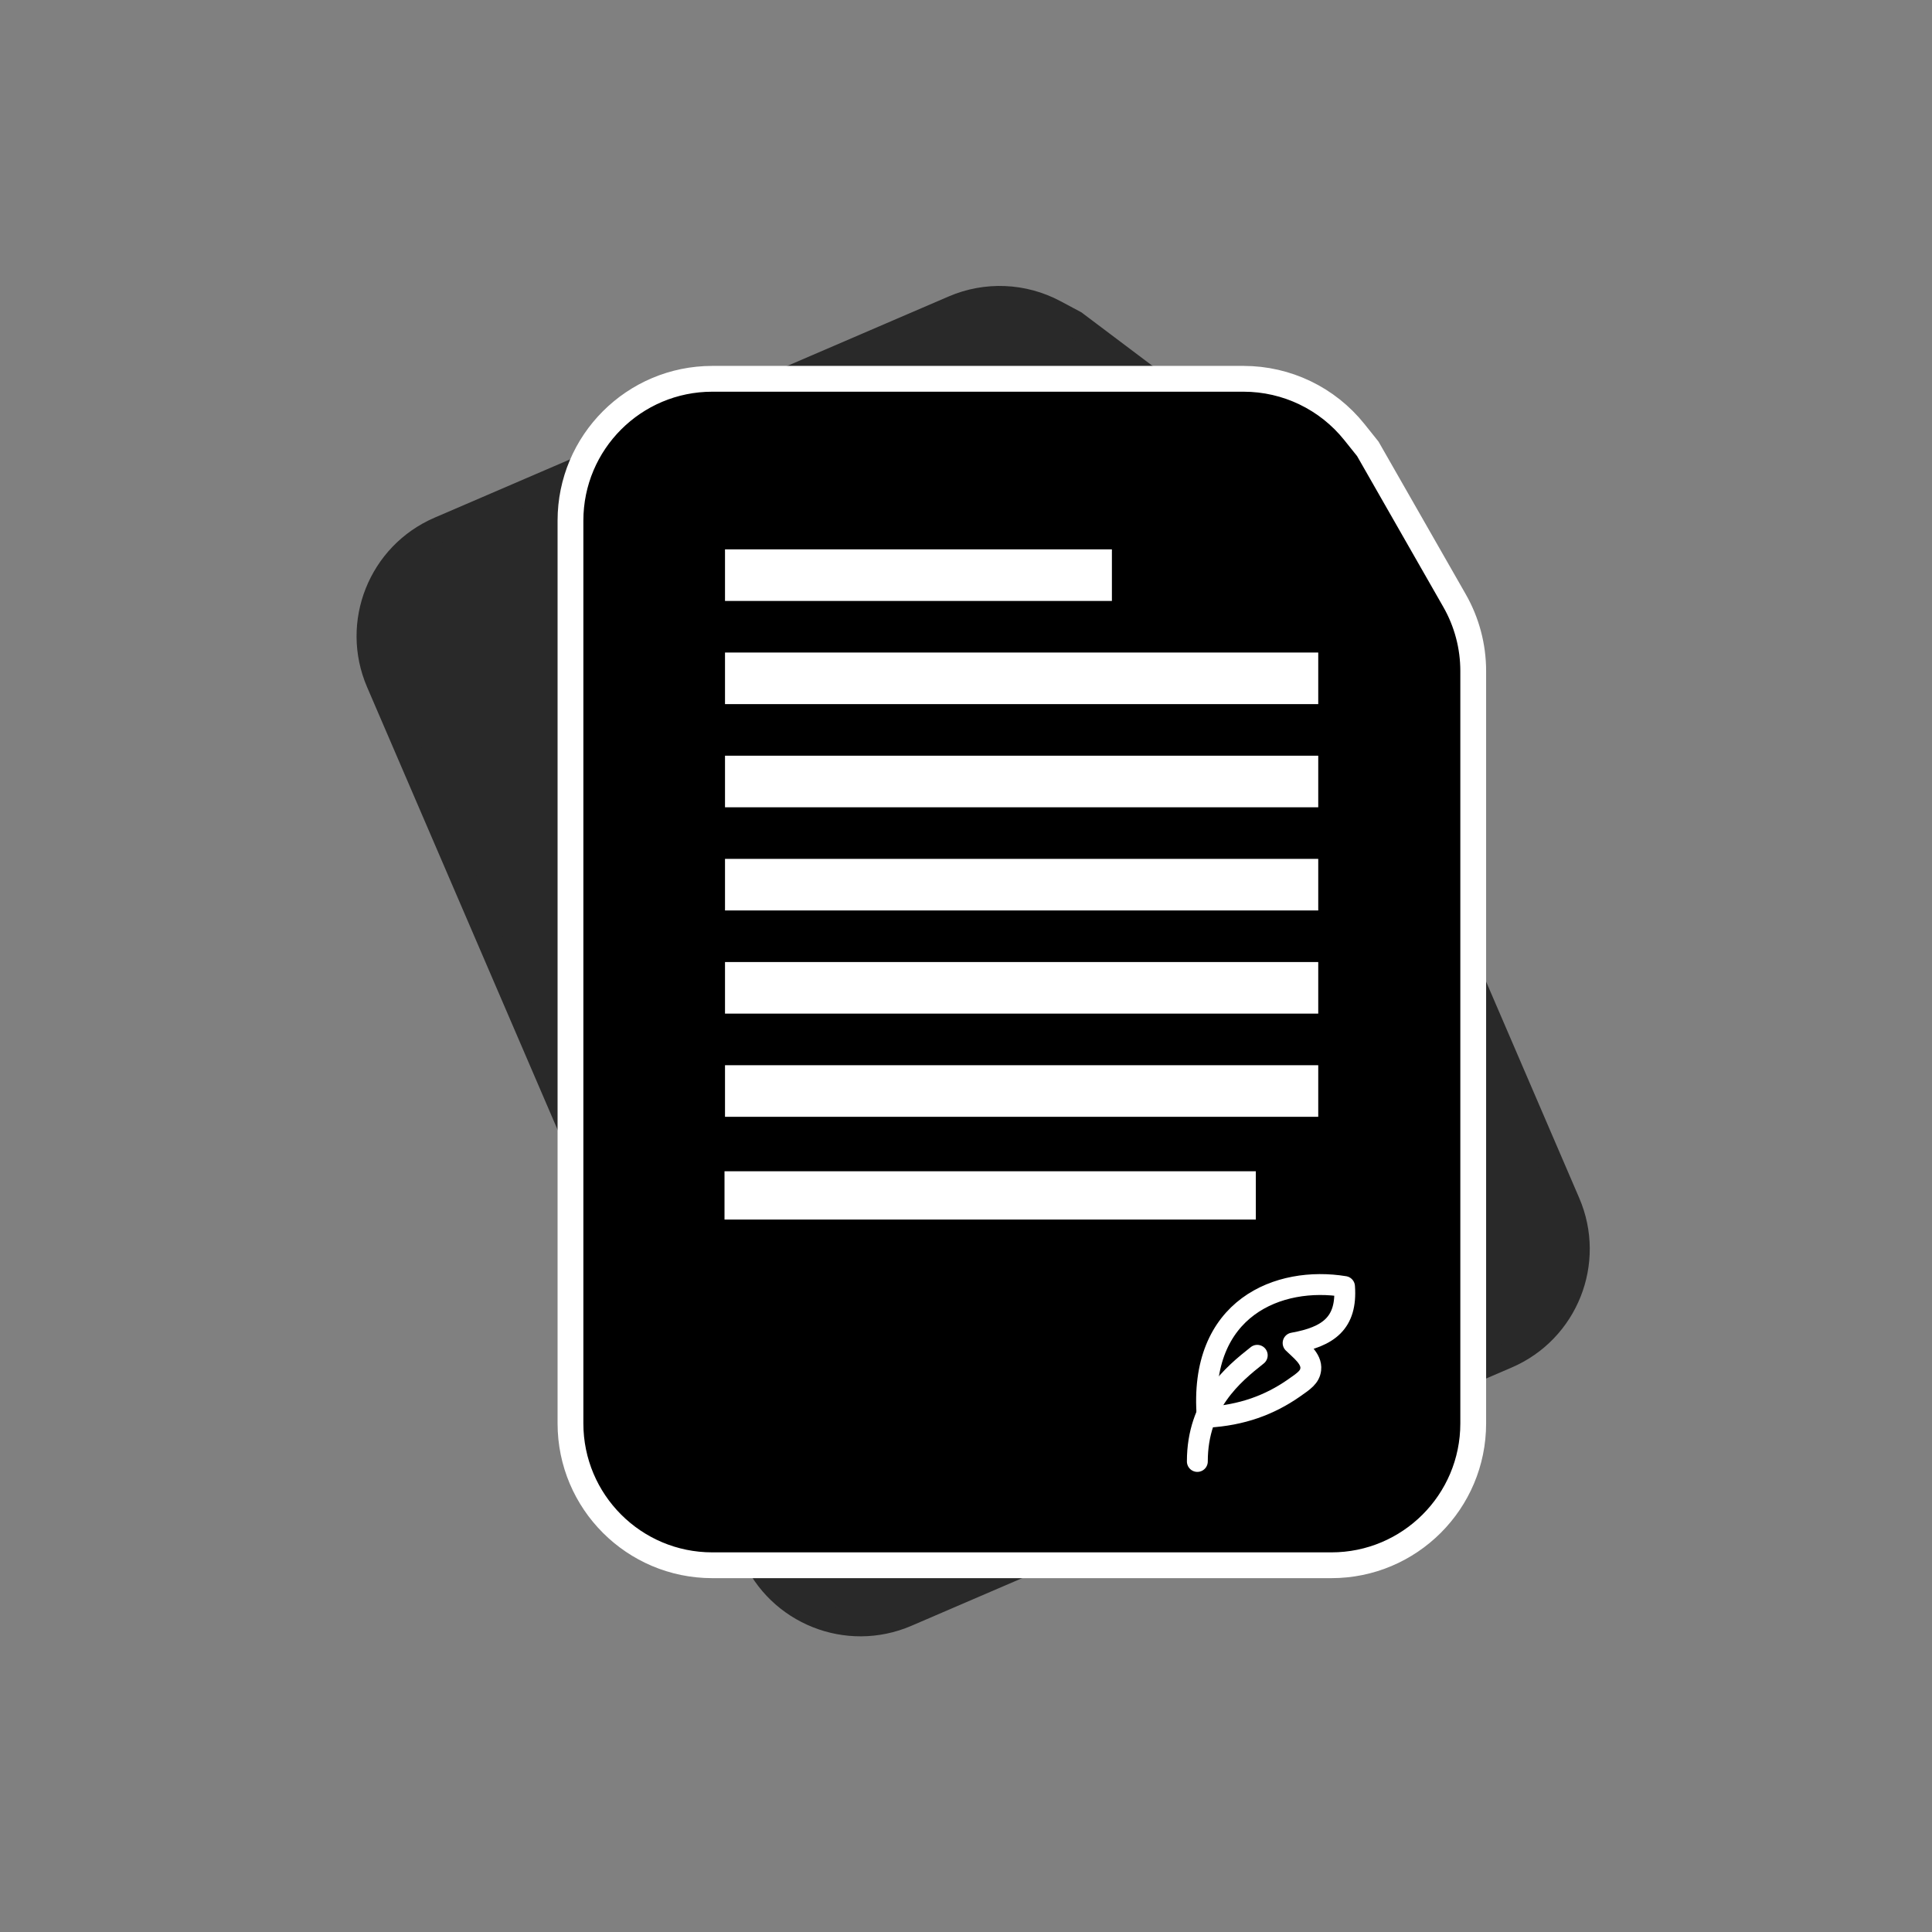 <svg width="160" height="160" viewBox="0 0 160 160" fill="none" xmlns="http://www.w3.org/2000/svg">
<rect x="0" y="0" width="160" height="160" fill="#808080" stroke="none"/>
<path d="M36.412 43.852L78.989 25.532C81.671 24.377 84.733 24.505 87.31 25.878L88.982 26.77L100.946 35.778C102.283 36.784 103.333 38.121 103.995 39.657L129.805 99.639C131.903 104.515 129.651 110.17 124.774 112.268L75.057 133.661C70.18 135.759 64.527 133.507 62.429 128.631L31.382 56.48C29.284 51.604 31.536 45.951 36.412 43.852Z" fill="#292929" stroke="#292929" stroke-width="2.136"/>
<path d="M102.988 31.371C106.557 31.371 109.933 32.993 112.162 35.78L113.228 37.112L113.279 37.177L113.32 37.249L120.458 49.739C121.472 51.514 122.006 53.523 122.006 55.568V117.88C122.006 124.369 116.746 129.628 110.258 129.628H58.992C52.504 129.628 47.244 124.368 47.244 117.88V43.119C47.244 36.631 52.504 31.371 58.992 31.371H102.988Z" fill="black" stroke="white" stroke-width="2.136"/>
<path d="M99.981 117.369C99.228 108.245 105.96 105.657 111.348 106.545C111.566 109.569 110.025 110.701 107.09 111.224C107.656 111.792 108.658 112.508 108.55 113.402C108.474 114.038 108.023 114.351 107.123 114.975C105.15 116.343 102.864 117.208 99.981 117.369Z" stroke="white" stroke-width="1.73" stroke-linecap="round" stroke-linejoin="round"/>
<path d="M99.159 121.031C99.159 116.27 102.095 113.84 104.119 112.241" stroke="white" stroke-width="1.73" stroke-linecap="round" stroke-linejoin="round"/>
<rect x="60.042" y="45.496" width="32.041" height="4.272" fill="white"/>
<rect x="60.042" y="54.04" width="49.129" height="4.272" fill="white"/>
<rect x="60.042" y="62.584" width="49.129" height="4.272" fill="white"/>
<rect x="60.042" y="71.128" width="49.129" height="4.272" fill="white"/>
<rect x="60.042" y="79.672" width="49.129" height="4.272" fill="white"/>
<rect x="60.042" y="88.217" width="49.129" height="4.272" fill="white"/>
<rect x="60.001" y="96.999" width="44" height="4" fill="white"/>
</svg>
